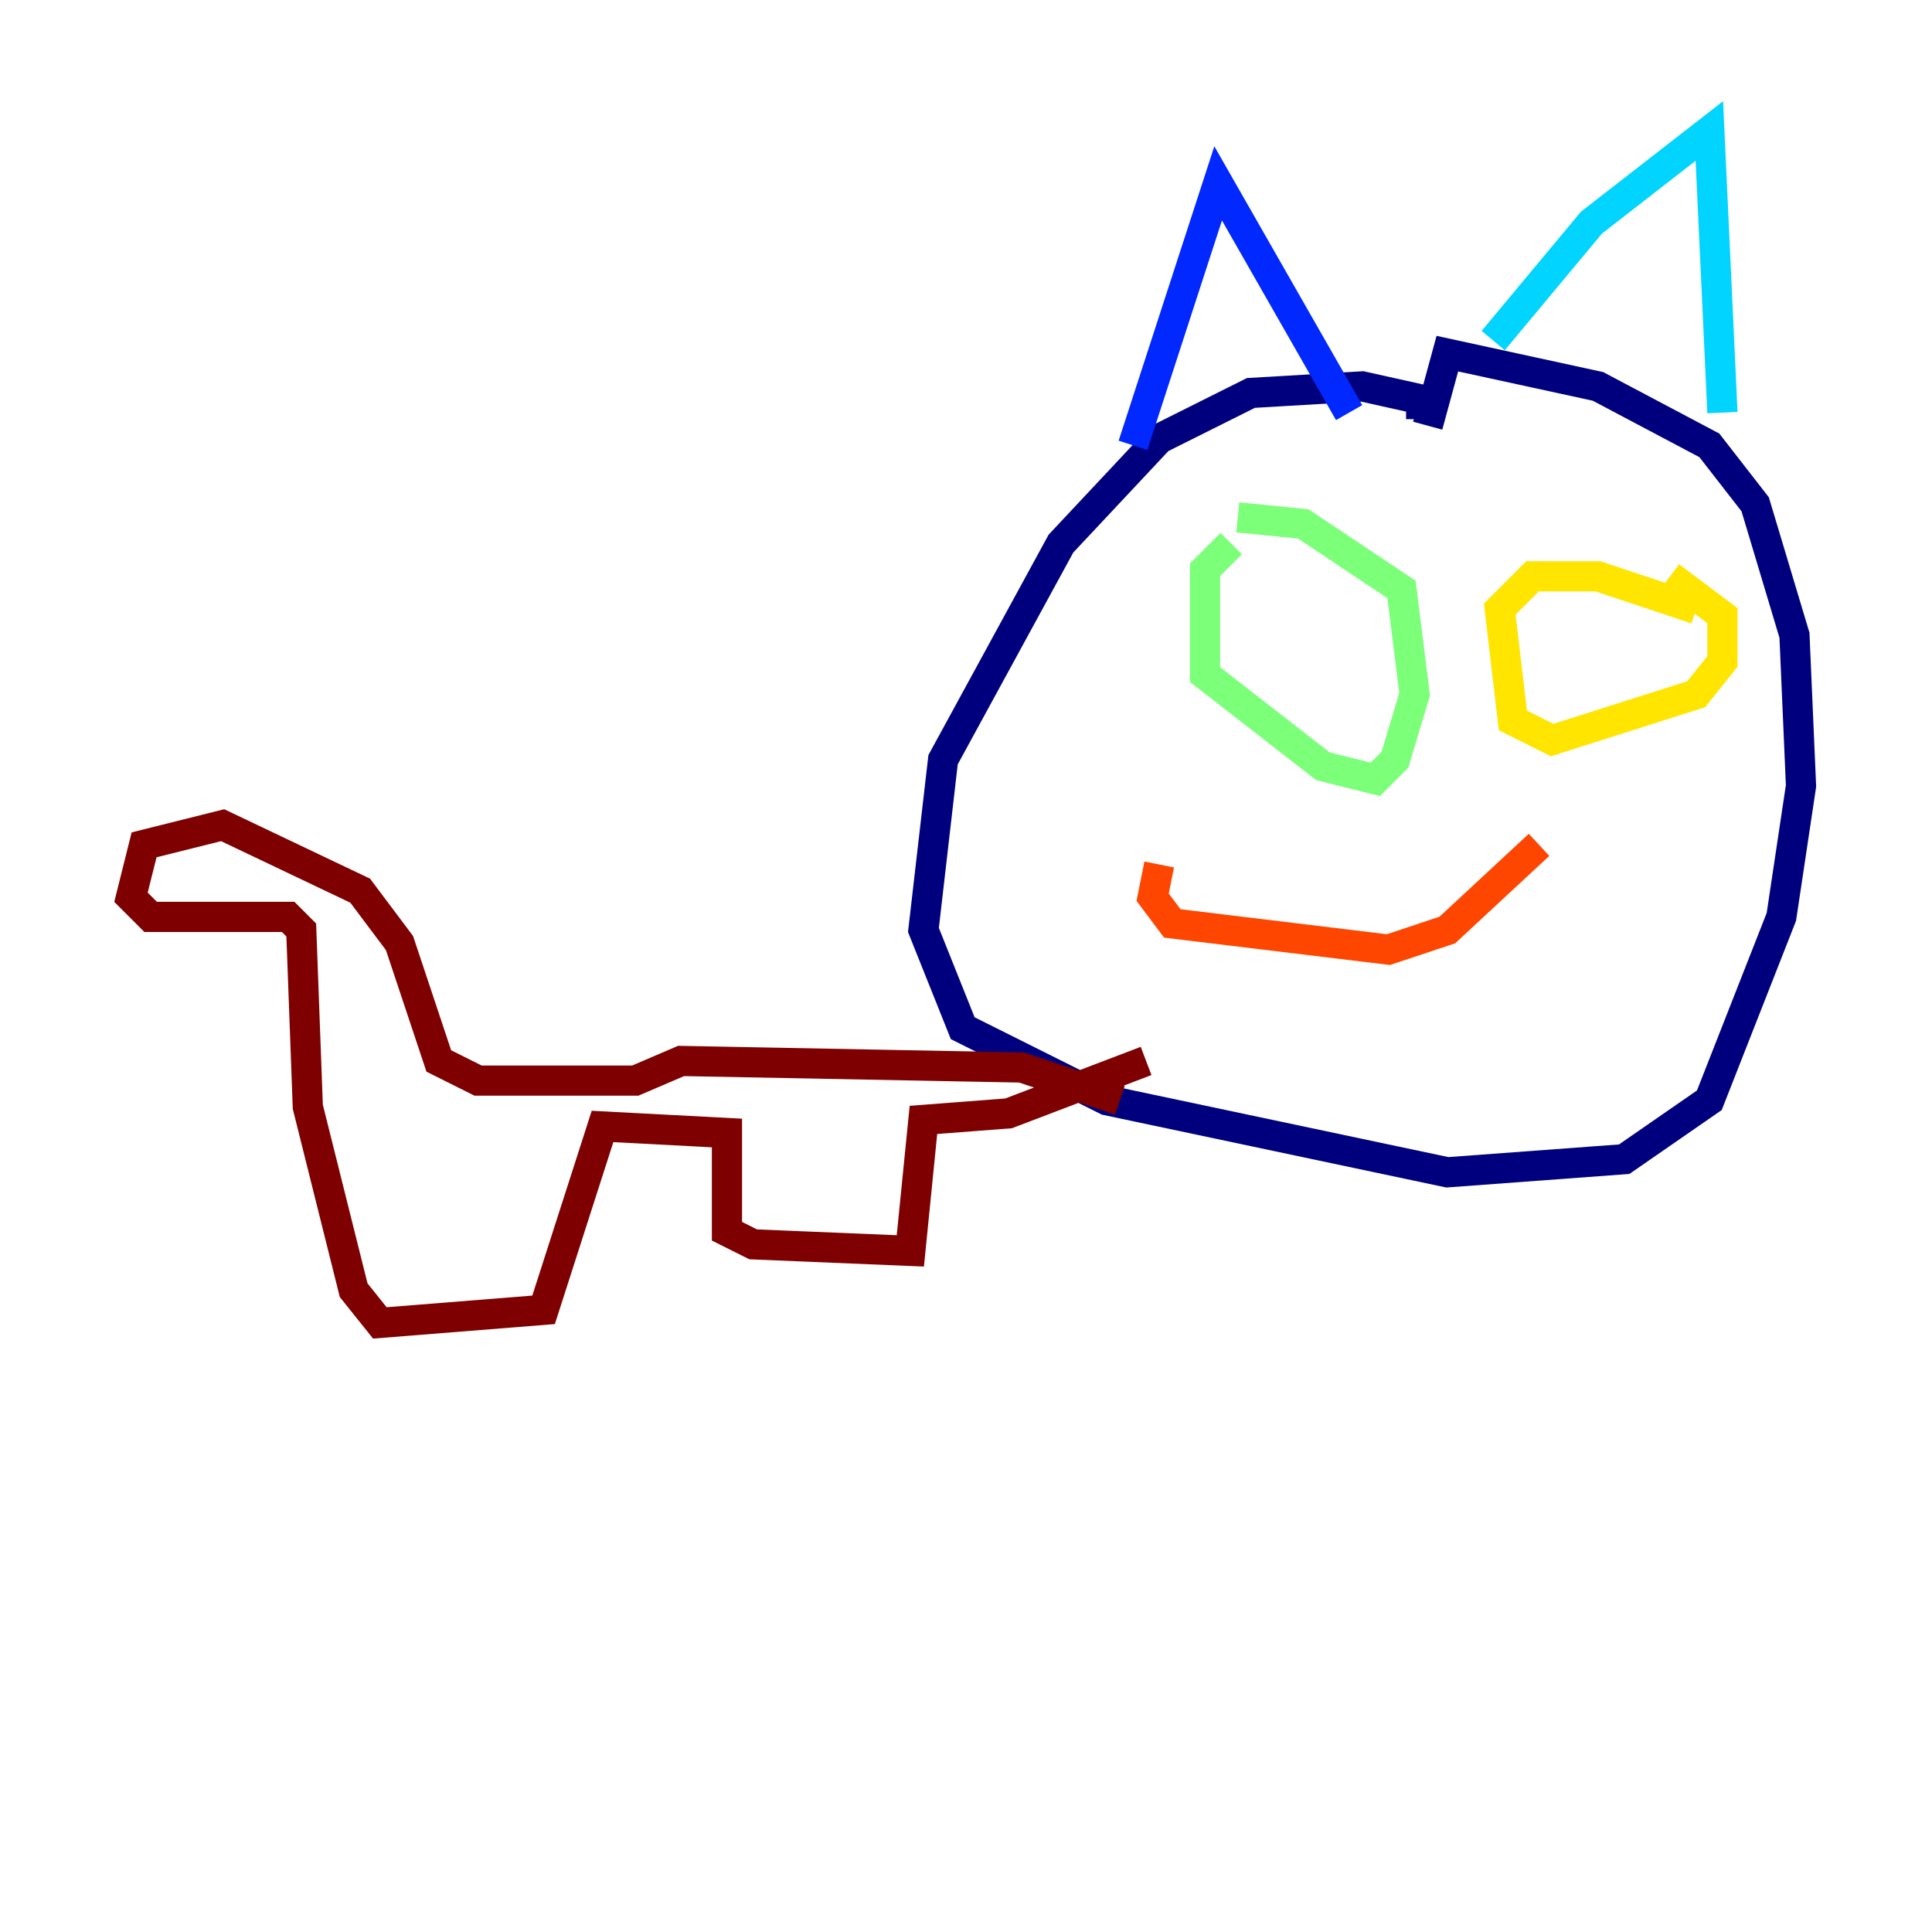 <?xml version="1.0" encoding="utf-8" ?>
<svg baseProfile="tiny" height="128" version="1.2" viewBox="0,0,128,128" width="128" xmlns="http://www.w3.org/2000/svg" xmlns:ev="http://www.w3.org/2001/xml-events" xmlns:xlink="http://www.w3.org/1999/xlink"><defs /><polyline fill="none" points="94.156,27.77 94.156,26.468 90.251,25.6 82.875,26.034 76.8,29.071 70.291,36.014 62.481,50.332 61.18,61.614 63.783,68.122 73.329,72.895 95.891,77.668 107.607,76.8 113.248,72.895 118.02,60.746 119.322,52.068 118.888,42.088 116.285,33.41 113.248,29.505 105.871,25.6 95.891,23.43 94.59,28.203" stroke="#00007f" stroke-width="2" /><polyline fill="none" points="75.064,29.505 80.705,12.149 89.383,27.336" stroke="#0028ff" stroke-width="2" /><polyline fill="none" points="98.929,22.563 105.437,14.752 113.248,8.678 114.115,27.336" stroke="#00d4ff" stroke-width="2" /><polyline fill="none" points="81.573,36.014 79.837,37.749 79.837,44.691 87.647,50.766 91.119,51.634 92.42,50.332 93.722,45.993 92.854,39.051 86.346,34.712 82.007,34.278" stroke="#7cff79" stroke-width="2" /><polyline fill="none" points="112.38,40.352 105.871,38.183 101.532,38.183 99.363,40.352 100.231,47.729 102.834,49.031 112.38,45.993 114.115,43.824 114.115,40.786 110.644,38.183" stroke="#ffe500" stroke-width="2" /><polyline fill="none" points="76.8,57.275 76.366,59.444 77.668,61.18 91.986,62.915 95.891,61.614 101.966,55.973" stroke="#ff4600" stroke-width="2" /><polyline fill="none" points="74.197,72.895 67.688,70.725 45.125,70.291 42.088,71.593 31.675,71.593 29.071,70.291 26.468,62.481 23.864,59.01 14.752,54.671 9.546,55.973 8.678,59.444 9.98,60.746 19.091,60.746 19.959,61.614 20.393,73.329 23.43,85.478 25.166,87.647 36.014,86.78 39.919,74.63 48.163,75.064 48.163,81.573 49.898,82.441 60.312,82.875 61.18,74.197 66.82,73.763 75.932,70.291" stroke="#7f0000" stroke-width="2" /></svg>